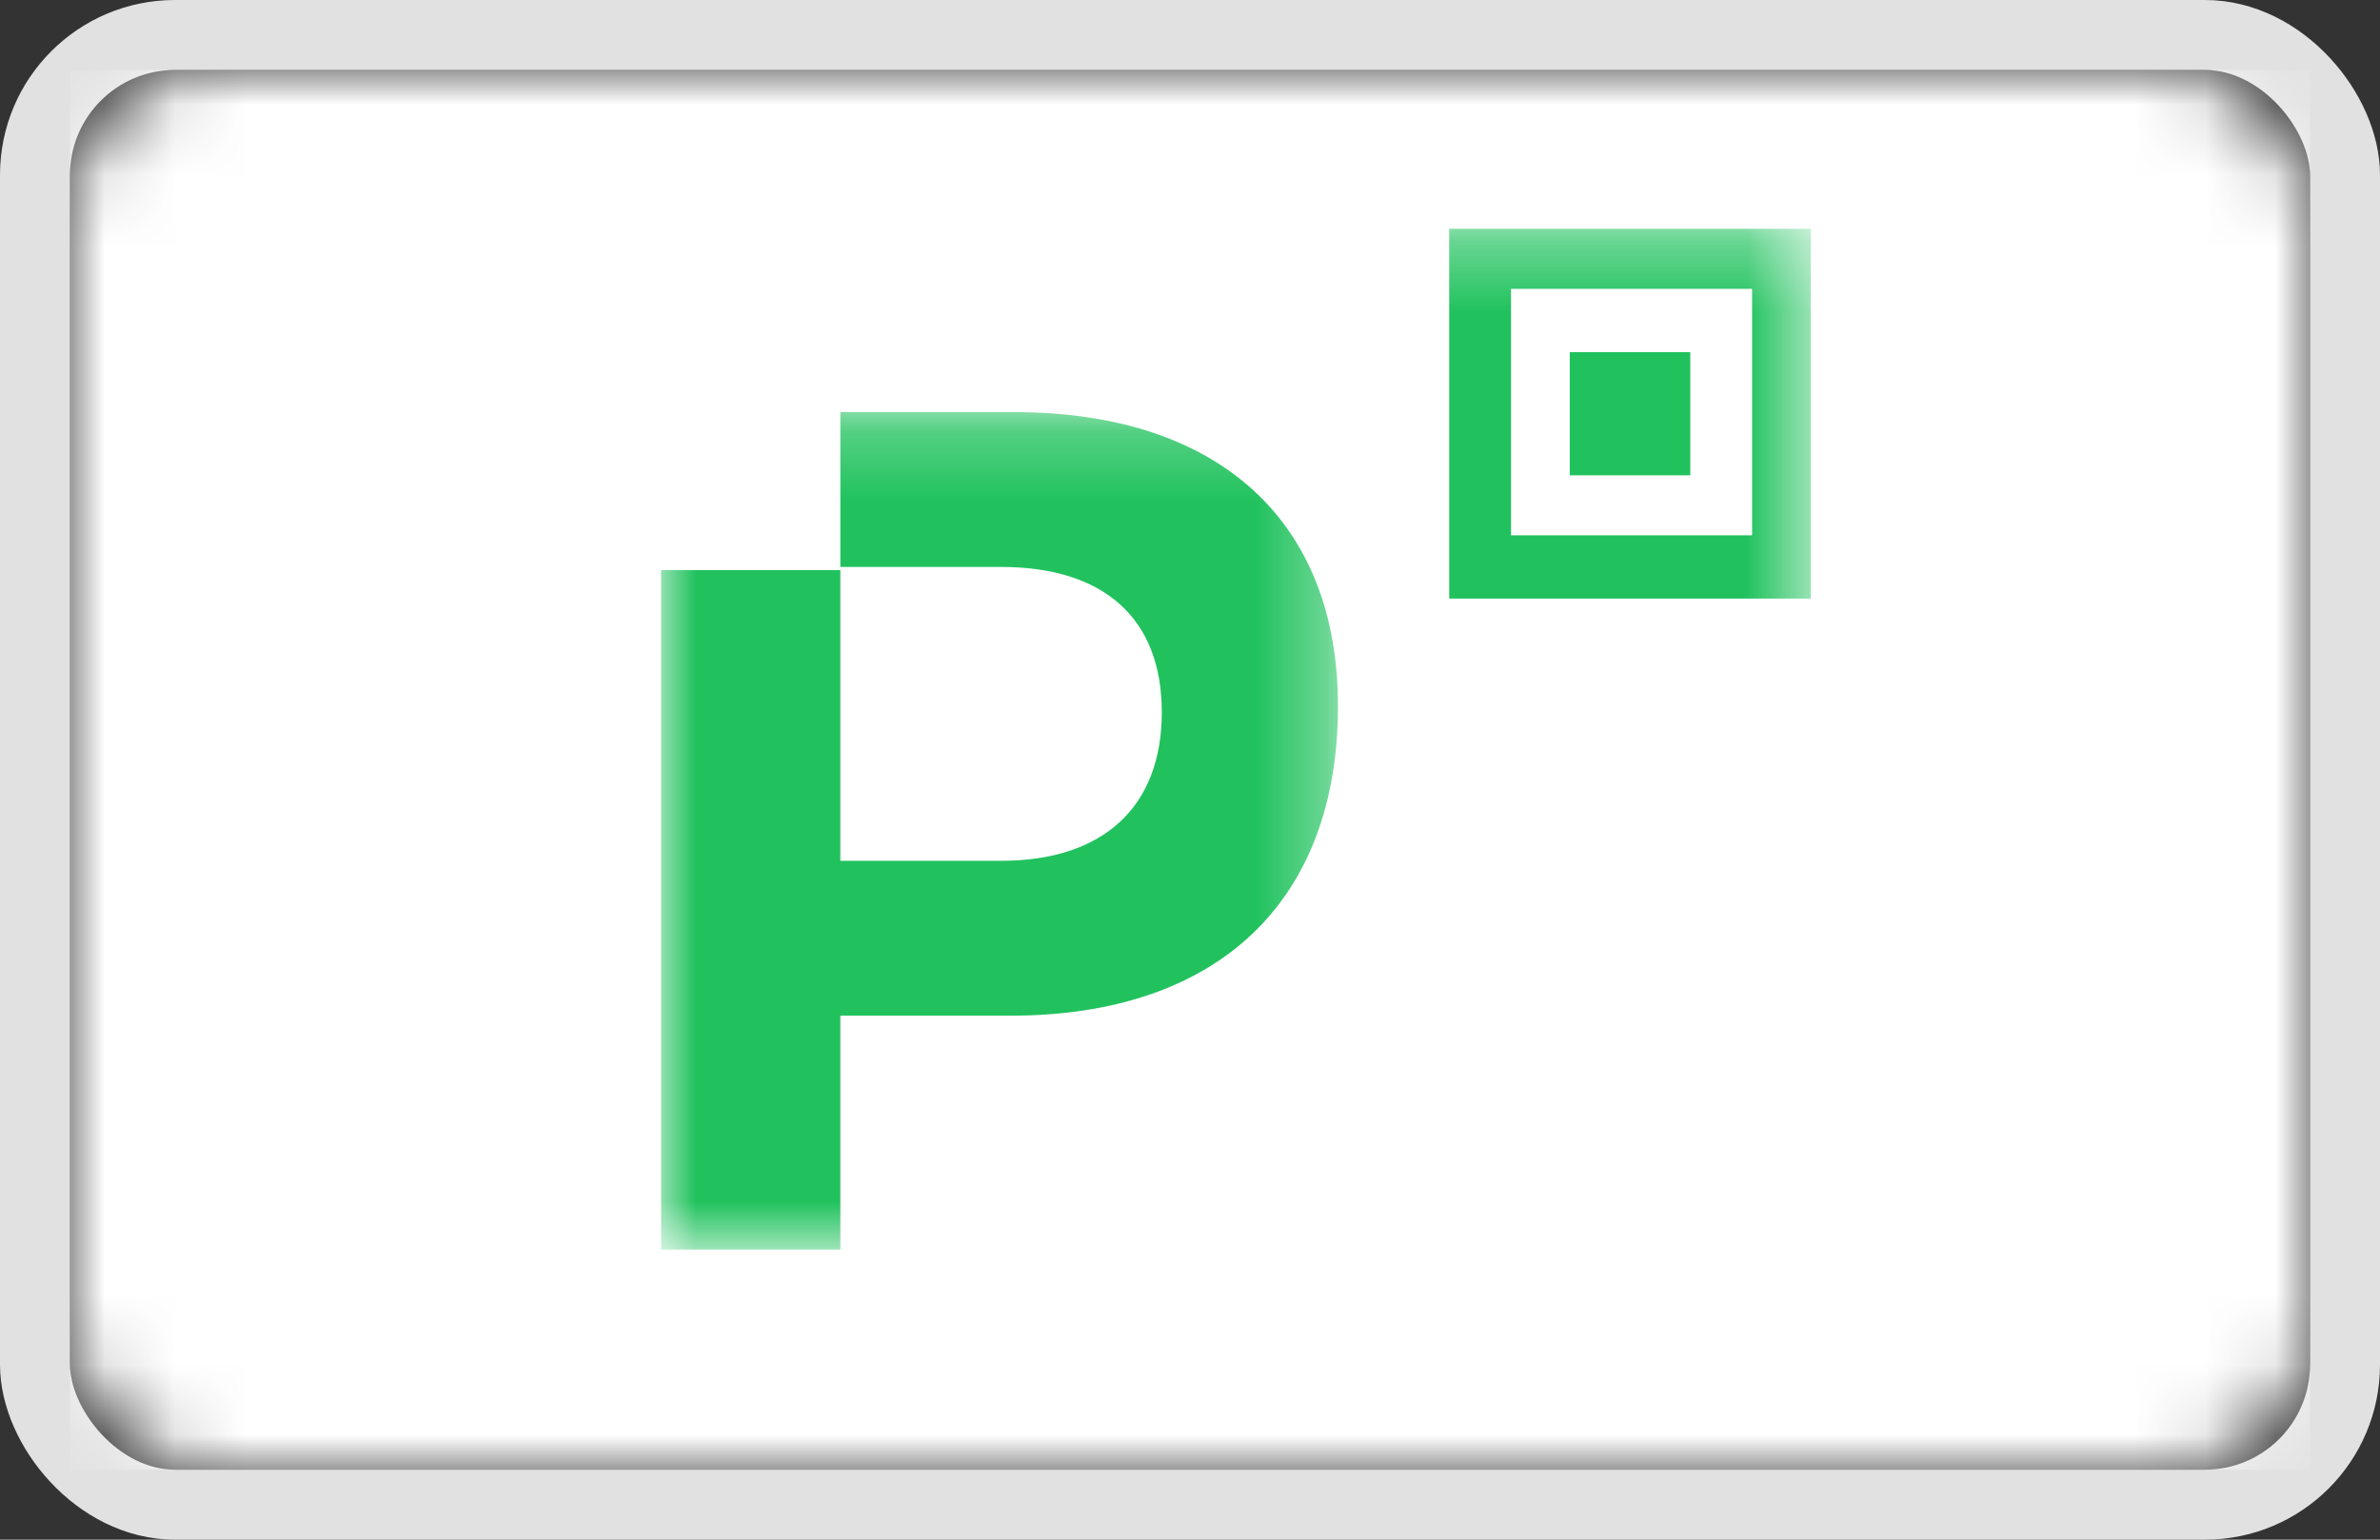 <?xml version="1.0" encoding="UTF-8"?>
<svg width="34px" height="22px" viewBox="0 0 34 22" version="1.1" xmlns="http://www.w3.org/2000/svg" xmlns:xlink="http://www.w3.org/1999/xlink">
    <rect x="0" y="0" width="34" height="22" fill="#333333" stroke="none"/>
    <!-- Generator: Sketch 58 (84663) - https://sketch.com -->
    <title>picpay-icon</title>
    <desc>Created with Sketch.</desc>
    <defs>
        <rect id="path-1" x="0" y="0" width="32" height="20" rx="2"></rect>
        <polygon id="path-3" points="4.41539579e-05 0.226 9.67 0.226 9.67 12.193 4.41539579e-05 12.193"></polygon>
        <polygon id="path-5" points="0 14.902 16.425 14.902 16.425 0.316 0 0.316"></polygon>
    </defs>
    <g id="BR---Payment-Page" stroke="none" stroke-width="1" fill="none" fill-rule="evenodd">
        <g id="Layout/Ewallet/Brazil/Desktop/01-Payment-Method-Selection_Alternative" transform="translate(-169, -932)">
            <g id="Group-2" transform="translate(112, 41)">
                <g id="Group-3-Copy" transform="translate(32, 892)">
                    <g id="payment-method-icon" transform="translate(26, 0)">
                        <g id="boleto-icon">
                            <mask id="mask-2" fill="white">
                                <use xlink:href="#path-1"></use>
                            </mask>
                            <rect stroke="#E1E1E1" x="-0.5" y="-0.5" width="33" height="21" rx="2"></rect>
                            <g id="picpay-icon/standard" mask="url(#mask-2)">
                                <rect id="Rectangle-2" fill="#FFFFFF" fill-rule="nonzero" x="0" y="0" width="32" height="20"></rect>
                                <g id="Group-8" stroke-width="1" fill-rule="evenodd" transform="translate(8.444, 1.818)">
                                    <polygon id="Fill-1" fill="#21C25E" points="12.981 3.974 14.703 3.974 14.703 2.213 12.981 2.213"></polygon>
                                    <g id="Group-7" transform="translate(0, 0.135)">
                                        <g id="Group-4" transform="translate(0, 2.709)">
                                            <mask id="mask-4" fill="white">
                                                <use xlink:href="#path-3"></use>
                                            </mask>
                                            <g id="Clip-3"></g>
                                            <path d="M5.034,0.226 L2.561,0.226 L2.561,2.439 L4.857,2.439 C6.314,2.439 7.153,3.161 7.153,4.516 C7.153,5.871 6.314,6.638 4.857,6.638 L2.561,6.638 L2.561,2.484 L4.41539579e-05,2.484 L4.41539579e-05,12.193 L2.561,12.193 L2.561,8.851 L4.989,8.851 C7.948,8.851 9.67,7.225 9.67,4.426 C9.67,1.806 7.992,0.226 5.034,0.226" id="Fill-2" fill="#21C25E" mask="url(#mask-4)"></path>
                                        </g>
                                        <mask id="mask-6" fill="white">
                                            <use xlink:href="#path-5"></use>
                                        </mask>
                                        <g id="Clip-6"></g>
                                        <path d="M12.142,4.696 L15.586,4.696 L15.586,1.174 L12.142,1.174 L12.142,4.696 Z M11.259,5.6 L16.425,5.6 L16.425,0.316 L11.259,0.316 L11.259,5.6 Z" id="Fill-5" fill="#21C25E" mask="url(#mask-6)"></path>
                                    </g>
                                </g>
                            </g>
                        </g>
                    </g>
                </g>
            </g>
        </g>
    </g>
</svg>